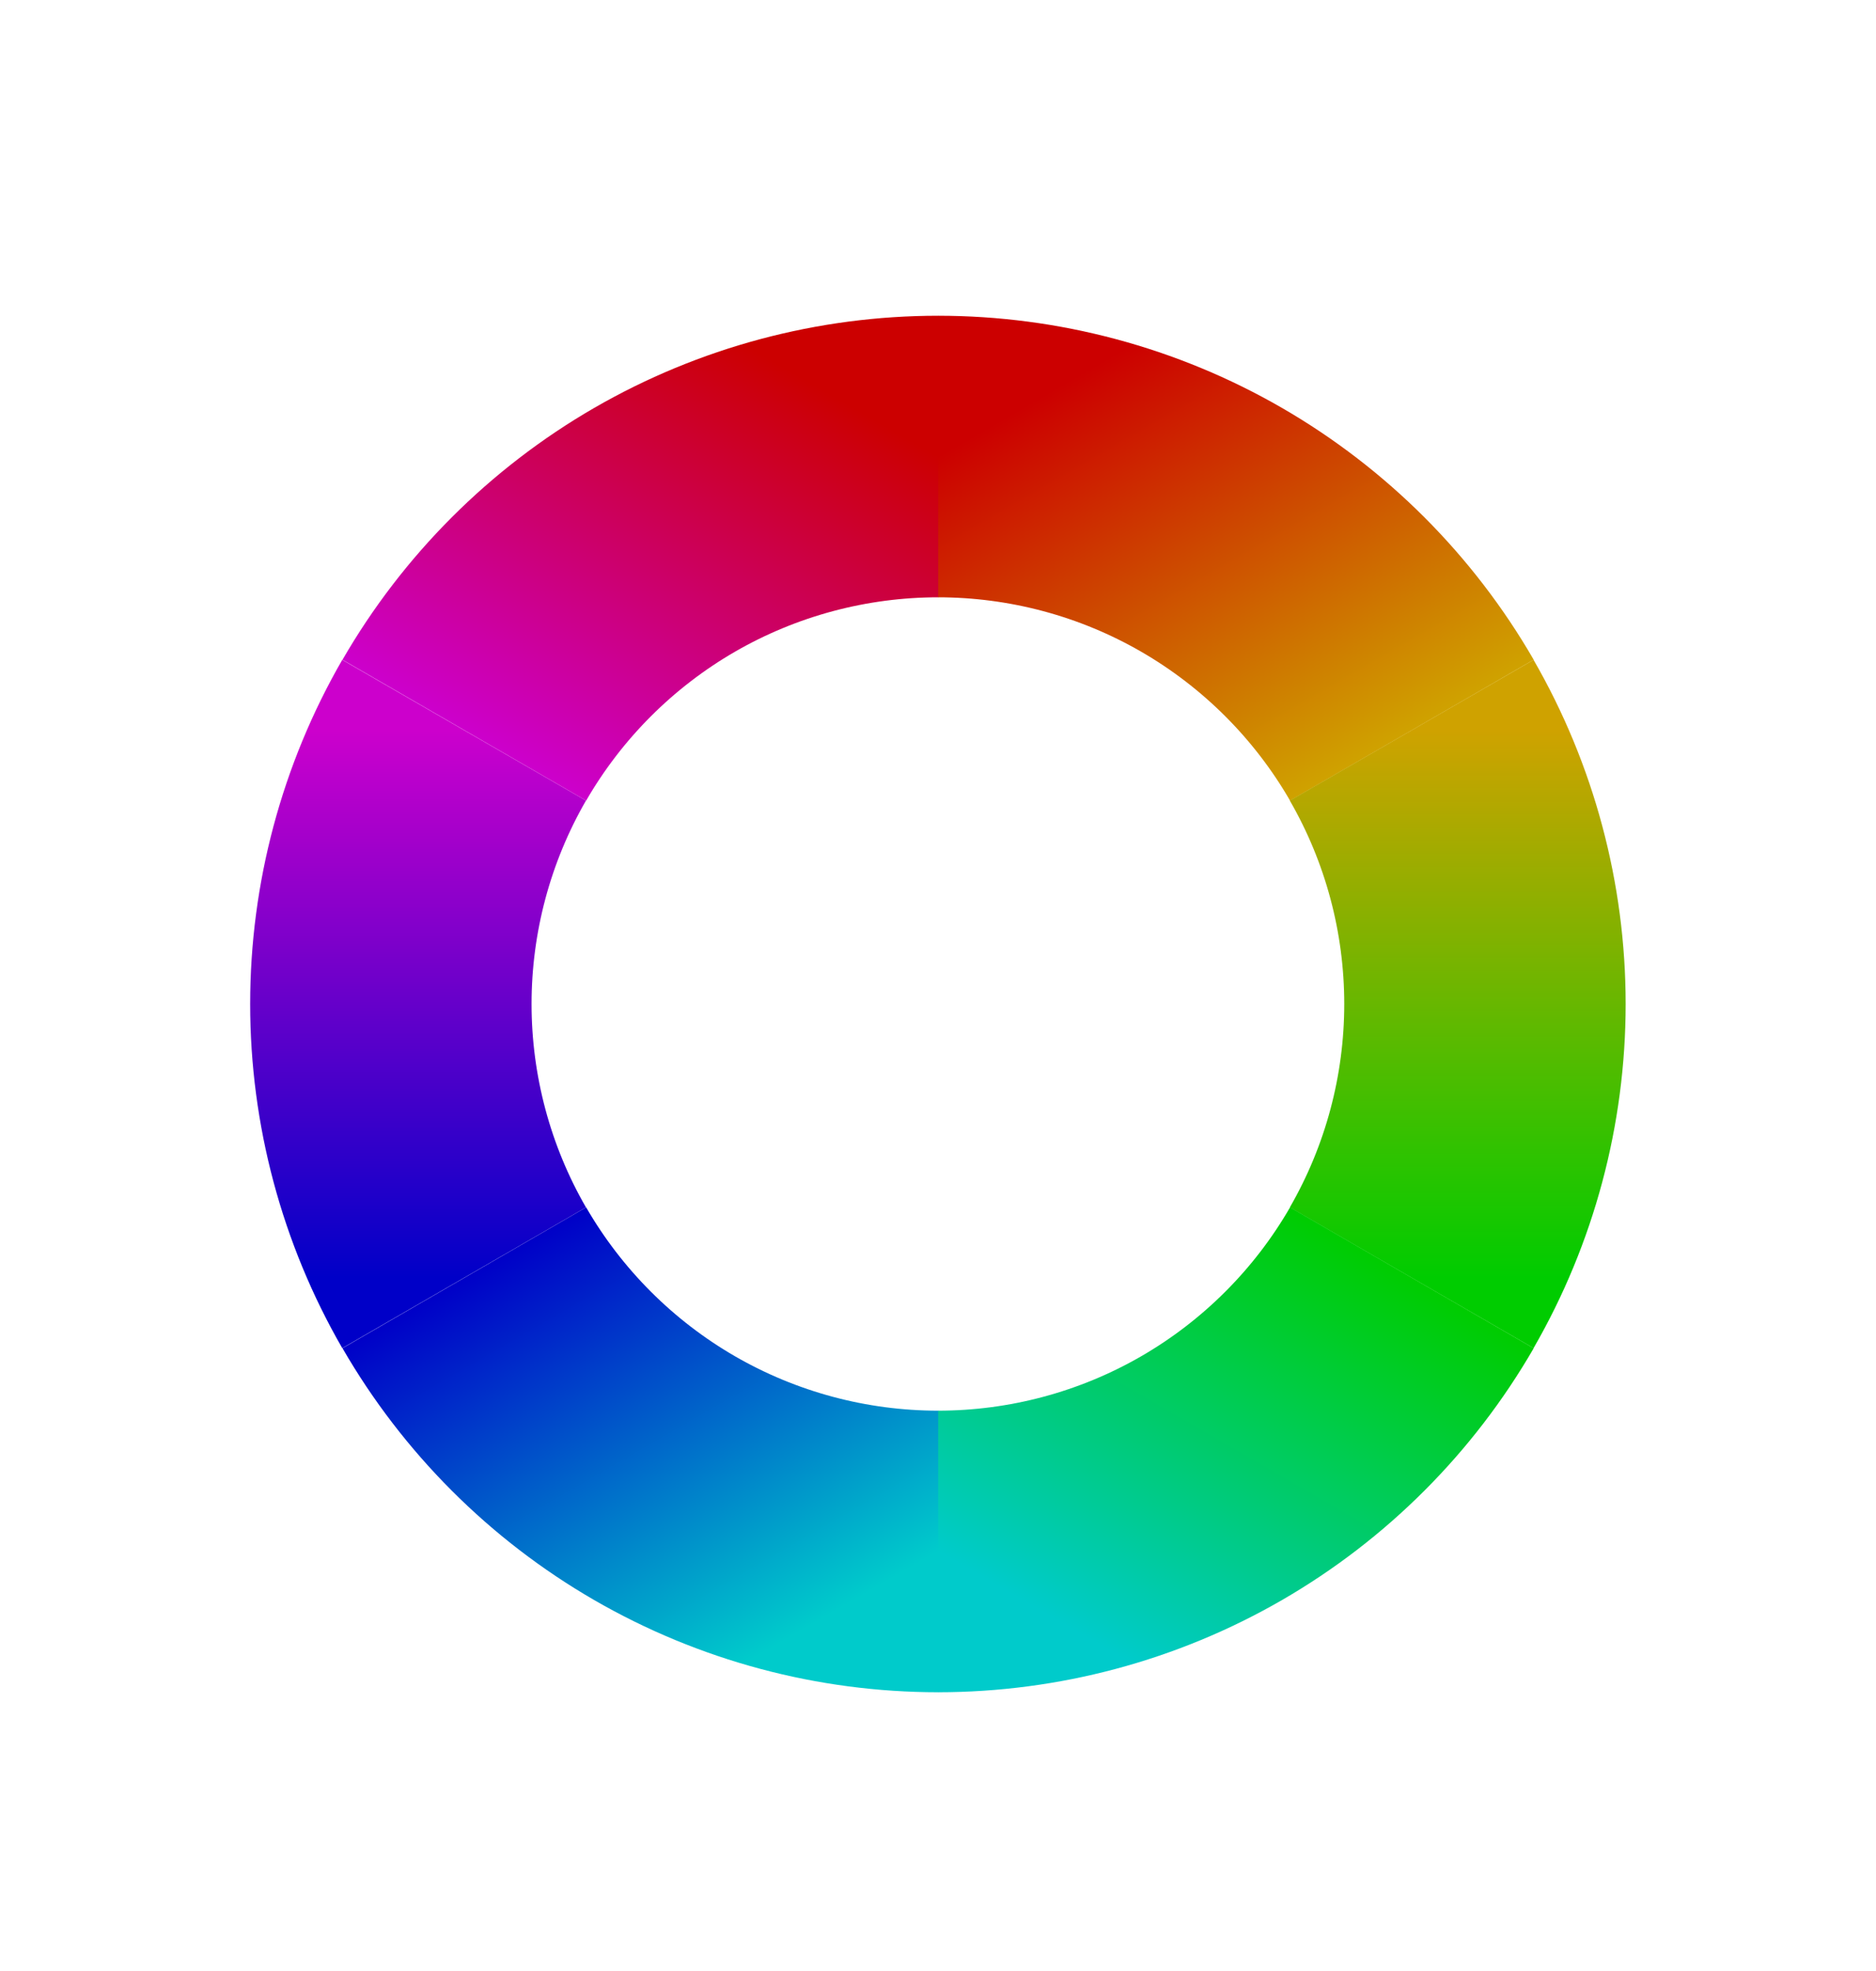 <svg width="20" height="21" viewBox="0 0 20 21" fill="none" xmlns="http://www.w3.org/2000/svg">
<path d="M10 4.864C11.024 4.864 12.03 5.133 12.917 5.645C13.803 6.157 14.54 6.894 15.052 7.78" fill="#767676"/>
<path d="M10 4.864C11.024 4.864 12.03 5.133 12.917 5.645C13.803 6.157 14.54 6.894 15.052 7.78" stroke="url(#paint0_linear_4634_77889)" stroke-width="3"/>
<path d="M15.05 7.78C15.562 8.667 15.831 9.673 15.831 10.697C15.831 11.721 15.562 12.727 15.05 13.614" stroke="url(#paint1_linear_4634_77889)" stroke-width="3"/>
<path d="M15.052 13.614C14.54 14.5 13.803 15.237 12.917 15.749C12.03 16.261 11.024 16.53 10 16.53" stroke="url(#paint2_linear_4634_77889)" stroke-width="3"/>
<path d="M10.002 16.53C8.978 16.53 7.972 16.261 7.085 15.749C6.199 15.237 5.462 14.5 4.95 13.614" stroke="url(#paint3_linear_4634_77889)" stroke-width="3"/>
<path d="M4.948 13.614C4.436 12.727 4.167 11.721 4.167 10.697C4.167 9.673 4.436 8.667 4.948 7.78" stroke="url(#paint4_linear_4634_77889)" stroke-width="3"/>
<path d="M4.95 7.78C5.462 6.894 6.199 6.157 7.085 5.645C7.972 5.133 8.978 4.864 10.002 4.864" stroke="url(#paint5_linear_4634_77889)" stroke-width="3"/>
<defs>
<linearGradient id="paint0_linear_4634_77889" x1="10" y1="4.864" x2="12.526" y2="9.239" gradientUnits="userSpaceOnUse">
<stop stop-color="#CC0000"/>
<stop offset="1" stop-color="#CFA200"/>
</linearGradient>
<linearGradient id="paint1_linear_4634_77889" x1="15.05" y1="7.78" x2="15.05" y2="13.614" gradientUnits="userSpaceOnUse">
<stop stop-color="#CFA200"/>
<stop offset="1" stop-color="#00CC00"/>
</linearGradient>
<linearGradient id="paint2_linear_4634_77889" x1="15.052" y1="13.614" x2="12.526" y2="17.988" gradientUnits="userSpaceOnUse">
<stop stop-color="#00CC00"/>
<stop offset="1" stop-color="#00CBCB"/>
</linearGradient>
<linearGradient id="paint3_linear_4634_77889" x1="10.002" y1="16.53" x2="7.476" y2="12.155" gradientUnits="userSpaceOnUse">
<stop stop-color="#00CBCB"/>
<stop offset="1" stop-color="#0000C8"/>
</linearGradient>
<linearGradient id="paint4_linear_4634_77889" x1="4.167" y1="13.614" x2="4.167" y2="7.78" gradientUnits="userSpaceOnUse">
<stop stop-color="#0000C8"/>
<stop offset="1" stop-color="#CC00CC"/>
</linearGradient>
<linearGradient id="paint5_linear_4634_77889" x1="4.95" y1="7.78" x2="7.476" y2="3.405" gradientUnits="userSpaceOnUse">
<stop stop-color="#CC00CC"/>
<stop offset="1" stop-color="#CC0000"/>
</linearGradient>
</defs>
</svg>
